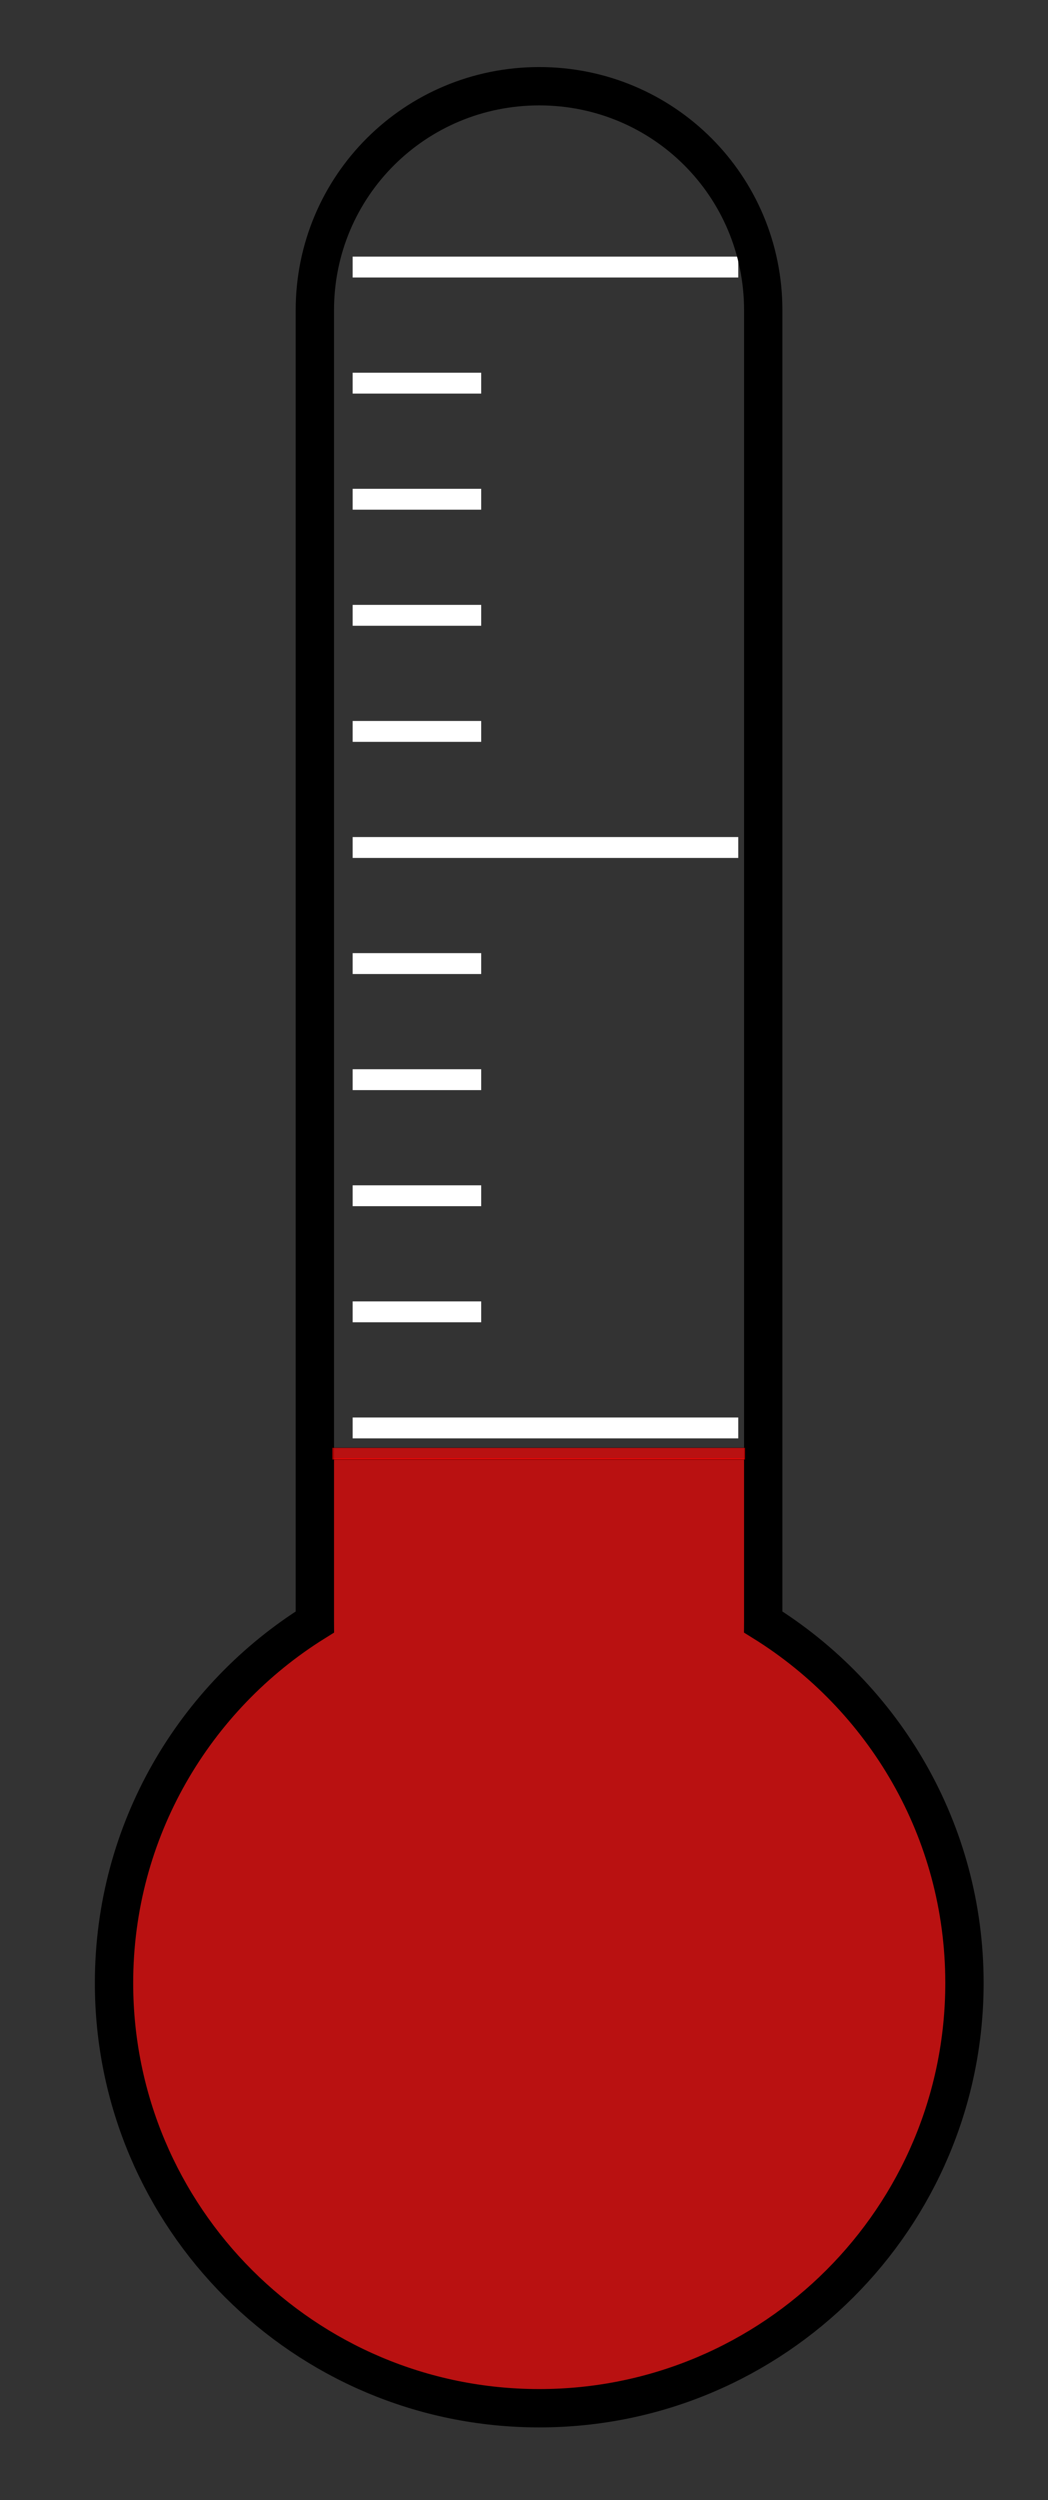 <?xml version="1.0" encoding="UTF-8" standalone="no"?>
<svg
   xmlns:dc="http://purl.org/dc/elements/1.1/"
   xmlns:cc="http://creativecommons.org/ns#"
   xmlns:rdf="http://www.w3.org/1999/02/22-rdf-syntax-ns#"
   xmlns:svg="http://www.w3.org/2000/svg"
   xmlns="http://www.w3.org/2000/svg"
   xmlns:sodipodi="http://sodipodi.sourceforge.net/DTD/sodipodi-0.dtd"
   xmlns:inkscape="http://www.inkscape.org/namespaces/inkscape"
   id="svg6306"
   height="750.421"
   width="314.61"
   version="1.1"
   inkscape:version="0.48.5 r10040"
   sodipodi:docname="thermometer_o.svg">
  <rect width="100%" height="100%" fill="#333333" stroke="none"/>
  <sodipodi:namedview
     pagecolor="#ffffff"
     bordercolor="#666666"
     borderopacity="1"
     objecttolerance="10"
     gridtolerance="10"
     guidetolerance="10"
     inkscape:pageopacity="0"
     inkscape:pageshadow="2"
     inkscape:window-width="686"
     inkscape:window-height="480"
     id="namedview61"
     showgrid="false"
     inkscape:zoom="0.4447562"
     inkscape:cx="505.81118"
     inkscape:cy="380.44436"
     inkscape:window-x="0"
     inkscape:window-y="0"
     inkscape:window-maximized="0"
     inkscape:current-layer="svg6306" />
  <defs
     id="defs6308">
    <clipPath
       id="clipPath5883"
       clipPathUnits="userSpaceOnUse">
      <path
         id="path5885"
         d="m1285.12 410.268c-9.719 0-17.562 7.812-17.562 17.531v102.562c0 .032-0.0.062 0 .094-9.43 5.874-15.719 16.322-15.719 28.25 0 18.376 14.905 33.281 33.281 33.281s33.281-14.905 33.281-33.281c0-11.937-6.307-22.379-15.75-28.25 0-.032 0-.062 0-.094v-102.562c0-9.719-7.812-17.531-17.531-17.531z"
         stroke="#000"
         stroke-width="3"
         fill="none" />
    </clipPath>
    <filter
       id="filter5845-7"
       color-interpolation-filters="sRGB">
      <feGaussianBlur
         id="feGaussianBlur5847-3"
         stdDeviation="1.117" />
    </filter>
    <filter
       id="filter5911-5"
       color-interpolation-filters="sRGB">
      <feGaussianBlur
         id="feGaussianBlur5913-6"
         stdDeviation="2.16" />
    </filter>
    <filter
       id="filter5915-7"
       width="1.255"
       y="-.018"
       x="-.127"
       height="1.036"
       color-interpolation-filters="sRGB">
      <feGaussianBlur
         id="feGaussianBlur5917-2"
         stdDeviation="0.84" />
    </filter>
    <filter
       id="filter5825-4"
       color-interpolation-filters="sRGB">
      <feGaussianBlur
         id="feGaussianBlur5827-1"
         stdDeviation="1.47" />
    </filter>
    <filter
       id="filter6165"
       width="1.383"
       y="-.207"
       x="-.192"
       height="1.415"
       color-interpolation-filters="sRGB">
      <feGaussianBlur
         id="feGaussianBlur6167"
         stdDeviation="1.66" />
    </filter>
    <filter
       id="filter6999"
       color-interpolation-filters="sRGB">
      <feGaussianBlur
         id="feGaussianBlur7001"
         stdDeviation="10.351" />
    </filter>
    <linearGradient
       id="linearGradient7035"
       y2="523.949"
       gradientUnits="userSpaceOnUse"
       x2="1287.64"
       y1="489.111"
       x1="1286.95">
      <stop
         id="stop5853-2"
         stop-color="#fff"
         offset="0" />
      <stop
         id="stop5855-8"
         stop-color="#fff"
         stop-opacity="0"
         offset="1" />
    </linearGradient>
    <linearGradient
       id="linearGradient7037"
       y2="480.371"
       gradientUnits="userSpaceOnUse"
       x2="1285.63"
       y1="417.895"
       x1="1285.63">
      <stop
         id="stop5921-9"
         stop-color="#fff"
         offset="0" />
      <stop
         id="stop5923-5"
         stop-color="#fff"
         stop-opacity="0"
         offset="1" />
    </linearGradient>
    <linearGradient
       id="linearGradient7039"
       y2="481.152"
       gradientUnits="userSpaceOnUse"
       x2="1282.17"
       y1="387.639"
       x1="1282.17">
      <stop
         id="stop5929-0"
         stop-opacity=".425"
         offset="0" />
      <stop
         id="stop5931-5"
         stop-opacity="0"
         offset="1" />
    </linearGradient>
    <clipPath
       id="clipPath5883-8"
       clipPathUnits="userSpaceOnUse">
      <path
         id="path5885-6"
         d="m1285.12 410.268c-9.719 0-17.562 7.812-17.562 17.531v102.562c0 .032-0.0.062 0 .094-9.43 5.874-15.719 16.322-15.719 28.25 0 18.376 14.905 33.281 33.281 33.281s33.281-14.905 33.281-33.281c0-11.937-6.307-22.379-15.75-28.25 0-.032 0-.062 0-.094v-102.562c0-9.719-7.812-17.531-17.531-17.531z"
         stroke="#000"
         stroke-width="3"
         fill="none" />
    </clipPath>
  </defs>
  <g
     id="layer1"
     transform="translate(-260.739 -123.846)">
    <g
       id="g4331"
       transform="translate(20)">
      <g
         id="g6199"
         transform="matrix(3.836,0,0,3.887,-4528.54,-1454.231)"
         clip-path="url(#clipPath5883)"
         style="opacity:0.66;fill:#ff0000">
        <rect
           id="rect6201"
           transform="scale(-1,-1)"
           height="74.819"
           width="78.729"
           y="-593.421"
           x="-1324.9"
           style="fill:#ff0000" />
      </g>
      <g
         id="g39"
         transform="matrix(1.091,0,0,1.02,-249.402,19.452)"
         style="fill:#000000">
        <g
           id="stupnica"
           style="fill:#000000;stroke:#ffffff;stroke-width:6.145"
           transform="translate(195.613,-27.544)">
          <path
             id="path6217"
             d="M 350.681,208.483 H 456.787"
             inkscape:connector-curvature="0"
             style="fill:#000000" />
          <path
             id="path6219"
             d="M 350.681,550.099 H 456.787"
             inkscape:connector-curvature="0"
             style="fill:#000000" />
          <path
             id="path6221"
             d="M 350.681,379.291 H 456.787"
             inkscape:connector-curvature="0"
             style="fill:#000000" />
          <path
             id="path6223"
             d="m 350.681,345.129 h 35.369"
             inkscape:connector-curvature="0"
             style="fill:#000000" />
          <path
             id="path6225"
             d="m 350.681,310.967 h 35.369"
             inkscape:connector-curvature="0"
             style="fill:#000000" />
          <path
             id="path6227"
             d="m 350.681,276.806 h 35.369"
             inkscape:connector-curvature="0"
             style="fill:#000000" />
          <path
             id="path6229"
             d="m 350.681,242.644 h 35.369"
             inkscape:connector-curvature="0"
             style="fill:#000000" />
          <path
             id="path6231"
             d="m 350.681,413.452 h 35.369"
             inkscape:connector-curvature="0"
             style="fill:#000000" />
          <path
             id="path6233"
             d="m 350.681,447.614 h 35.369"
             inkscape:connector-curvature="0"
             style="fill:#000000" />
          <path
             id="path6235"
             d="m 350.681,481.775 h 35.369"
             inkscape:connector-curvature="0"
             style="fill:#000000" />
          <path
             id="path6237"
             d="m 350.681,515.937 h 35.369"
             inkscape:connector-curvature="0"
             style="fill:#000000" />
        </g>
      </g>
      <g
         id="g55"
         transform="translate(-2.385,5.565)">
        <path
           id="path6241"
           d="m 405.005,144.164 c -37.276,0 -67.361,29.965 -67.361,67.241 v 393.378 c 0,0.122 -7.7e-4,0.237 0,0.359 -36.169,22.529 -60.289,62.604 -60.289,108.353 0,70.483 57.167,127.65 127.65,127.65 70.483,0 127.65,-57.167 127.65,-127.65 0,-45.785 -24.192,-85.834 -60.409,-108.353 7.7e-4,-0.122 0,-0.237 0,-0.359 v -393.378 c 0,-37.276 -29.964,-67.241 -67.241,-67.241 z"
           inkscape:connector-curvature="0"
           style="fill:none;stroke:#000000;stroke-width:11.507" />
        <path
           id="path4306"
           d="m 394.265,847.824 c -19.607,-2.876 -41.198,-11.082 -56.41,-21.438 -9.9,-6.74 -26.917,-23.469 -34.026,-33.451 -27.284,-38.312 -31.907,-88.617 -12.1,-131.676 9.269,-20.151 21.688,-36.005 38.411,-49.038 l 10.082,-7.857 0.011,-200.921 c 0.011,-196.513 0.074,-201.12 2.852,-210 9.713,-31.046 37,-51.222 69.276,-51.222 30.599,0 56.113,17.947 68.037,47.857 l 3.417,8.571 0.386,203.062 0.386,203.062 7.904,6.098 c 18.031,13.911 35.32,36.735 43.225,57.063 6.852,17.621 8.104,25.329 8.008,49.286 -0.082,20.601 -0.471,24.096 -3.936,35.403 -13.525,44.142 -45.147,76.692 -87.46,90.028 -19.564,6.166 -39.304,7.925 -58.064,5.173 z m 46.993,-12.787 c 56.688,-13.221 96.392,-66.837 92.84,-125.371 -0.463,-7.631 -1.914,-18.053 -3.225,-23.16 -3.192,-12.441 -11.983,-31.103 -19.832,-42.102 -7.129,-9.991 -22.94,-25.138 -31.143,-29.836 l -5.346,-3.062 -0.011,-200.095 c -0.008,-138.068 -0.493,-202.702 -1.566,-208.505 -4.295,-23.234 -22.232,-42.638 -44.817,-48.483 -29.54,-7.644 -59.352,6.546 -72.626,34.57 l -4.574,9.655 -0.381,206.068 -0.381,206.068 -6.048,3.799 c -9.691,6.088 -26.605,23.207 -33.951,34.364 -13.549,20.577 -19.954,42.261 -19.954,67.558 0,34.942 12.955,64.962 38.298,88.742 30.756,28.86 71.043,39.507 112.715,29.788 z"
           inkscape:connector-curvature="0"
           style="opacity:0.383;fill:none;stroke-width:0.1" />
        <rect
           id="empty"
           height="3.572"
           width="123.929"
           y="552.838"
           x="342.882"
           style="opacity:0.66;fill:#ff0000;stroke:#000000;stroke-width:0.1" />
      </g>
      <rect
         style="opacity:0;fill:#ff2a2a;fill-opacity:1;stroke:none"
         id="plny"
         width="124.01"
         height="367.261"
         x="341.681"
         y="195.141" />
    </g>
  </g>
</svg>
